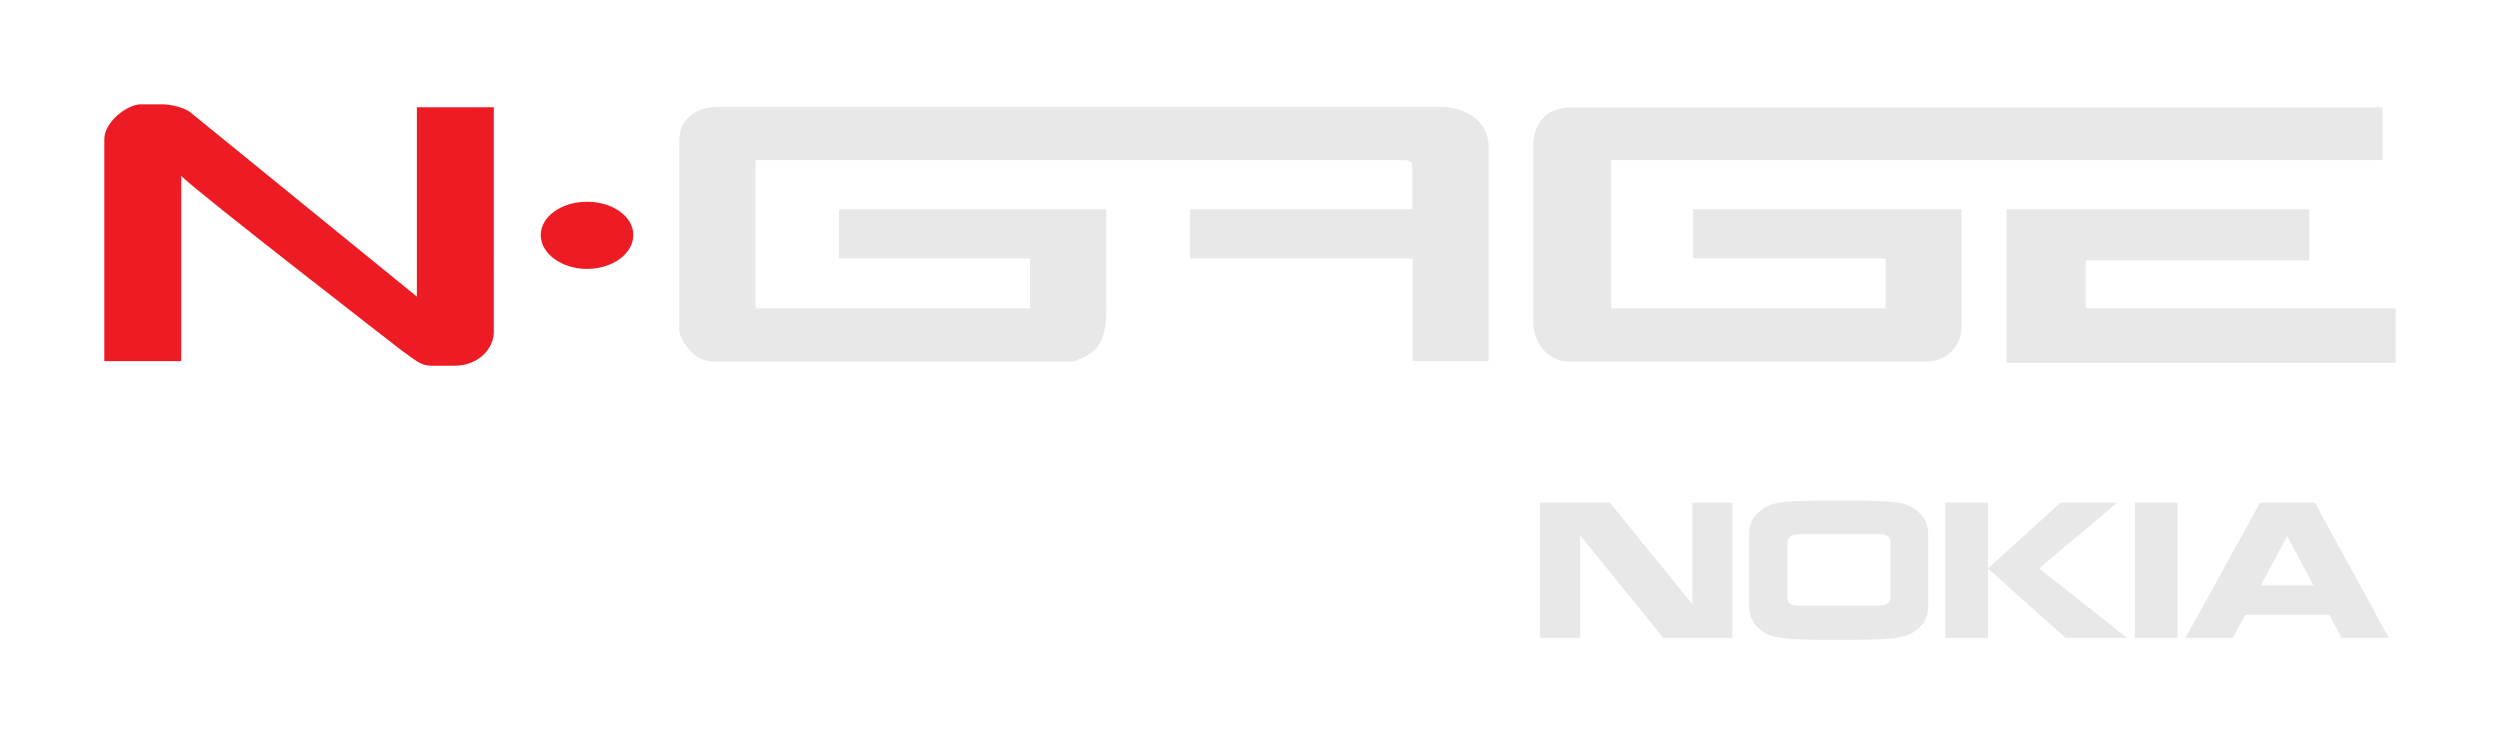 <?xml version="1.0" encoding="UTF-8" standalone="no"?>
<!-- Created with Inkscape (http://www.inkscape.org/) -->

<svg
   height="71.344"
   width="239.688"
   version="1.1"
   id="svg12"
   sodipodi:docname="ngage-w.svg"
   inkscape:version="1.1 (c68e22c387, 2021-05-23)"
   xmlns:inkscape="http://www.inkscape.org/namespaces/inkscape"
   xmlns:sodipodi="http://sodipodi.sourceforge.net/DTD/sodipodi-0.dtd"
   xmlns="http://www.w3.org/2000/svg"
   xmlns:svg="http://www.w3.org/2000/svg"
   xmlns:rdf="http://www.w3.org/1999/02/22-rdf-syntax-ns#"
   xmlns:cc="http://creativecommons.org/ns#"
   xmlns:dc="http://purl.org/dc/elements/1.1/">
  <defs
     id="defs16" />
  <sodipodi:namedview
     id="namedview14"
     pagecolor="#ffffff"
     bordercolor="#666666"
     borderopacity="1.0"
     inkscape:pageshadow="2"
     inkscape:pageopacity="0.0"
     inkscape:pagecheckerboard="0"
     showgrid="false"
     inkscape:zoom="4.7144621"
     inkscape:cx="105.20819"
     inkscape:cy="35.741087"
     inkscape:window-width="1920"
     inkscape:window-height="1017"
     inkscape:window-x="-8"
     inkscape:window-y="-8"
     inkscape:window-maximized="1"
     inkscape:current-layer="g10" />
  <g
     fill-rule="evenodd"
     transform="translate(-230.153,-496.702)"
     id="g10">
    <path
       d="m 14.125,94.812 c -1.324,0 -3.5,1.71 -3.5,3.344 v 21.281 H 18 v -17.75 c 1.922,1.861 21.125,16.719 21.125,16.719 1.323,0.932 1.841,1.469 2.812,1.469 h 2.281 c 2.192,0 3.75,-1.555 3.75,-3.25 V 95.094 h -7.375 V 113.25 L 18.812,95.531 c -0.724,-0.516 -2.149,-0.719 -2.5,-0.719 h -2.188 z m 42.781,9.344 c -2.44,0 -4.438,1.41 -4.438,3.188 0,1.779 1.998,3.25 4.438,3.25 2.46,0 4.438,-1.471 4.438,-3.25 0,-1.778 -1.977,-3.188 -4.438,-3.188 z"
       transform="translate(229.528,411.89)"
       fill="#ed1c24"
       id="path4" />
    <path
       d="m 69.406,95.062 c -2.088,0 -3.656,1.161 -3.656,3.25 v 18.062 c 0.041,1.283 1.605,3.072 3.094,3.094 h 34.781 c 1.055,-0.56 3.187,-0.741 3.062,-5.062 V 104.875 h -25.625 v 4.719 H 99.375 V 114.375 H 73.062 v -14.219 h 62.094 c 0.351,0.022 0.875,0.015 0.875,0.531 v 4.188 h -21.312 v 4.719 h 21.344 v 9.844 h 7.281 v -20.594 c 0,-2.584 -2.453,-3.781 -4.625,-3.781 h -69.312 z m 82,0.031 c -2.584,0 -3.781,1.559 -3.781,3.75 v 16.719 c 0,2.689 1.938,3.906 3.281,3.906 h 34.438 c 1.903,0 3.344,-1.45 3.344,-3.375 V 104.875 h -25.75 v 4.719 h 18.469 v 4.781 h -26.312 v -14.219 h 73.969 v -5.062 h -77.656 z m 41.594,9.781 v 14.719 h 37.312 V 114.375 h -29.719 v -4.594 h 21.438 V 104.875 h -29.031 z"
       transform="translate(229.528,411.89)"
       fill="#231f20"
       id="path6"
       style="fill:#e8e8e8;fill-opacity:1" />
    <path
       d="m 176.938,132.812 c -5.228,0 -6.6,0.007 -7.75,1.156 -0.699,0.632 -0.875,1.3 -0.875,2.281 v 6.406 c 0,0.965 0.176,1.71 0.875,2.344 1.15,1.082 2.46,1.156 7.688,1.156 5.231,0 6.601,-0.074 7.75,-1.156 0.701,-0.633 0.875,-1.378 0.875,-2.344 v -4.5 -1.906 c 0,-0.981 -0.174,-1.649 -0.875,-2.281 -1.149,-1.149 -2.458,-1.156 -7.688,-1.156 z M 148.281,133 v 12.969 h 3.844 v -9.875 l 0.062,0.125 7.906,9.75 h 6.625 V 133 h -3.844 v 9.844 l -0.062,-0.188 L 154.969,133 Z m 38.844,0 v 12.969 h 4.094 v -6.656 -6.312 h -4.094 z m 4.094,6.312 7.438,6.656 h 5.906 l -8.438,-6.656 7.5,-6.312 h -5.438 z m 14.093,-6.312 v 12.969 h 4.094 v -12.969 z m 12,0 -7.156,12.969 h 4.531 l 1.219,-2.219 h 8.031 l 1.188,2.219 h 4.531 l -7.093,-12.969 h -5.25 z m -44.125,3.031 h 7.469 c 0.916,0 1.219,0.179 1.219,0.812 v 3.781 1.5 c 0,0.399 -0.331,0.75 -1.25,0.75 h -7.438 c -0.914,0 -1.188,-0.184 -1.188,-0.75 v -5.281 c 0,-0.45 0.274,-0.812 1.188,-0.812 z m 46.719,0.188 2.531,4.719 h -5.062 z"
       transform="translate(229.528,411.89)"
       fill="#231f20"
       id="path8"
       style="fill:#e8e8e8;fill-opacity:1" />
  </g>
</svg>
